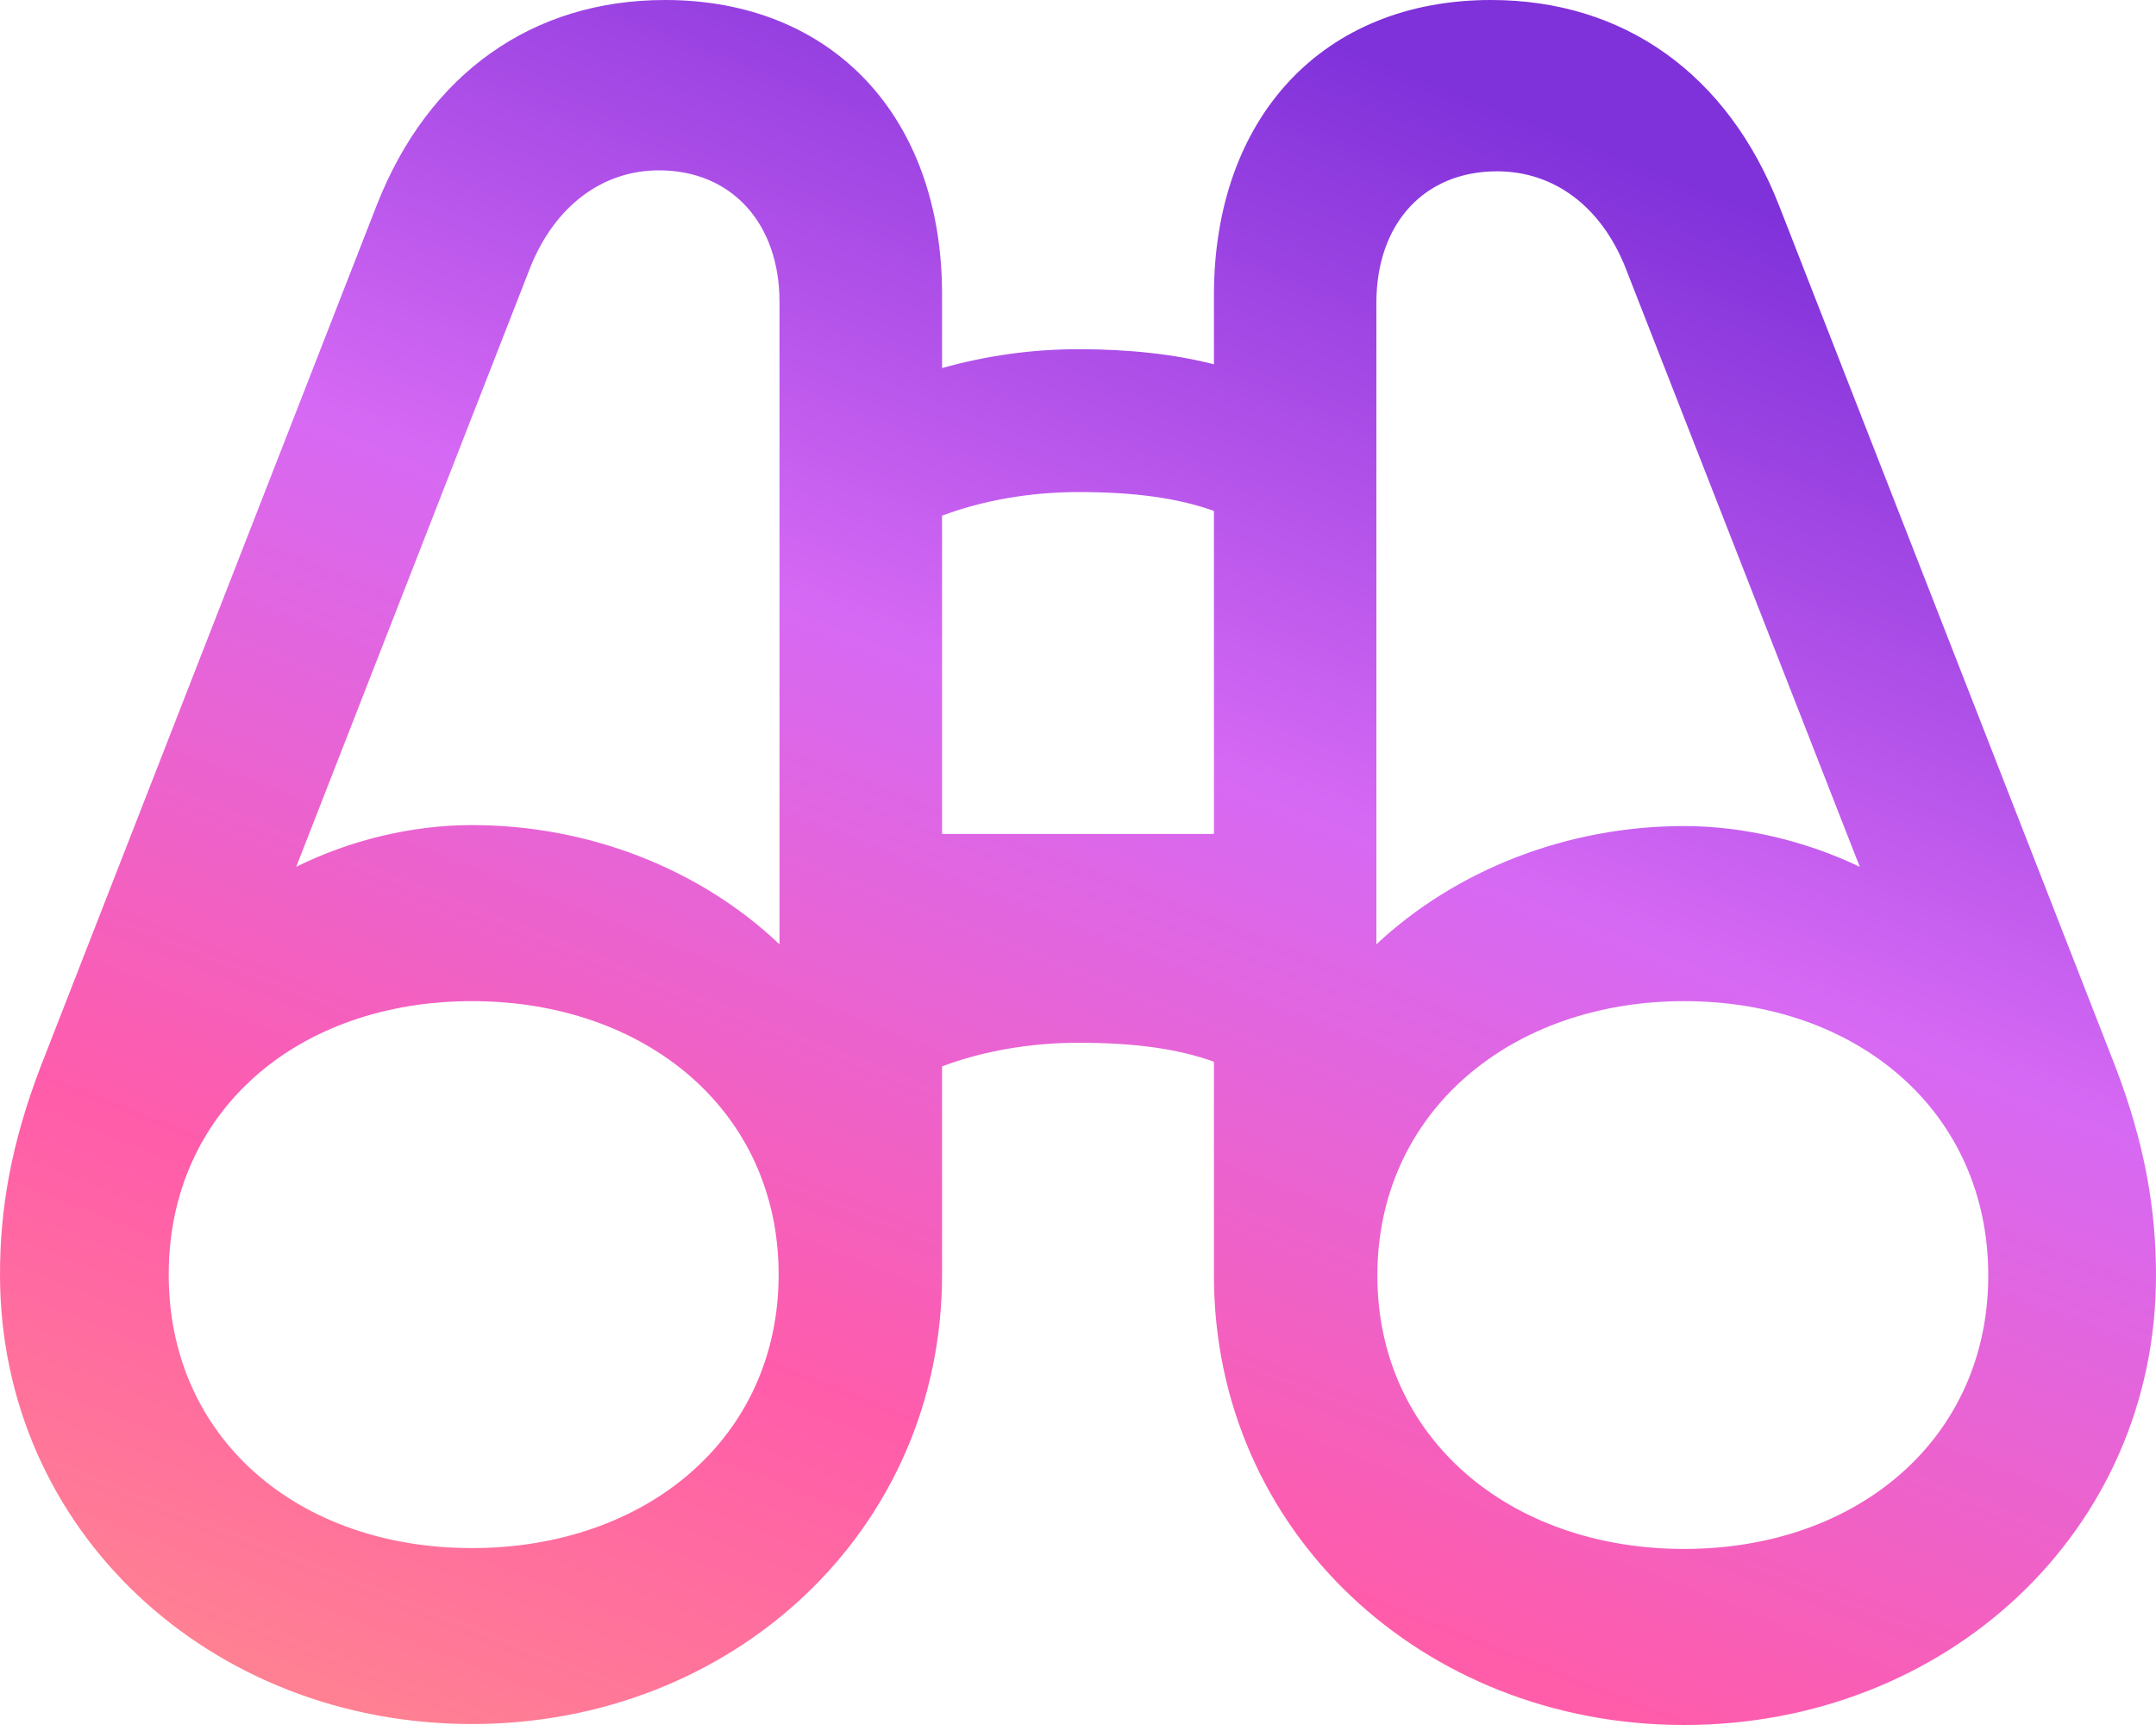 <svg width="20" height="16" viewBox="0 0 20 16" fill="none" xmlns="http://www.w3.org/2000/svg">
<path d="M0 11.822C0 14.201 1.954 15.991 4.378 15.991C6.794 15.991 8.739 14.201 8.739 11.822V9.891C9.112 9.751 9.55 9.672 10.004 9.672C10.515 9.672 10.92 9.725 11.261 9.848V11.831C11.261 14.21 13.206 16 15.622 16C18.046 16 20 14.21 20 11.831C20 11.234 19.903 10.62 19.619 9.883L16.506 1.913C16.028 0.685 15.063 0 13.831 0C12.274 0 11.261 1.088 11.261 2.738V3.379C10.888 3.283 10.466 3.239 10.004 3.239C9.566 3.239 9.145 3.3 8.739 3.414V2.73C8.739 1.088 7.726 0 6.169 0C4.937 0 3.972 0.685 3.494 1.905L0.381 9.883C0.097 10.62 0 11.226 0 11.822ZM2.748 8.04L4.921 2.475C5.148 1.913 5.586 1.58 6.113 1.58C6.786 1.58 7.231 2.071 7.231 2.8V8.759C6.502 8.066 5.472 7.653 4.378 7.653C3.818 7.653 3.243 7.794 2.748 8.04ZM17.252 8.04C16.757 7.803 16.182 7.662 15.622 7.662C14.528 7.662 13.498 8.075 12.768 8.759V2.809C12.768 2.071 13.214 1.589 13.887 1.589C14.414 1.589 14.852 1.913 15.079 2.484L17.252 8.04ZM10.004 4.564C10.515 4.564 10.92 4.617 11.261 4.739V7.735C10.927 7.735 10.466 7.735 10.004 7.735C9.566 7.735 9.082 7.735 8.739 7.735V4.783C9.112 4.643 9.55 4.564 10.004 4.564ZM1.565 11.822C1.565 10.304 2.764 9.286 4.378 9.286C5.991 9.286 7.223 10.304 7.223 11.822C7.223 13.341 5.991 14.359 4.378 14.359C2.764 14.359 1.565 13.341 1.565 11.822ZM18.444 11.831C18.444 13.341 17.235 14.367 15.622 14.367C14.009 14.367 12.777 13.341 12.777 11.831C12.777 10.313 14.017 9.286 15.622 9.286C17.235 9.286 18.444 10.313 18.444 11.831Z" fill="url(#paint0_linear_1608_1377)"/>
<defs>
<linearGradient id="paint0_linear_1608_1377" x1="18.953" y1="2.906" x2="11.391" y2="22.111" gradientUnits="userSpaceOnUse">
<stop stop-color="#7F31DA"/>
<stop offset="0.326" stop-color="#D669F4"/>
<stop offset="0.654" stop-color="#FF5CAA"/>
<stop offset="1" stop-color="#FF9883"/>
</linearGradient>
</defs>
</svg>
